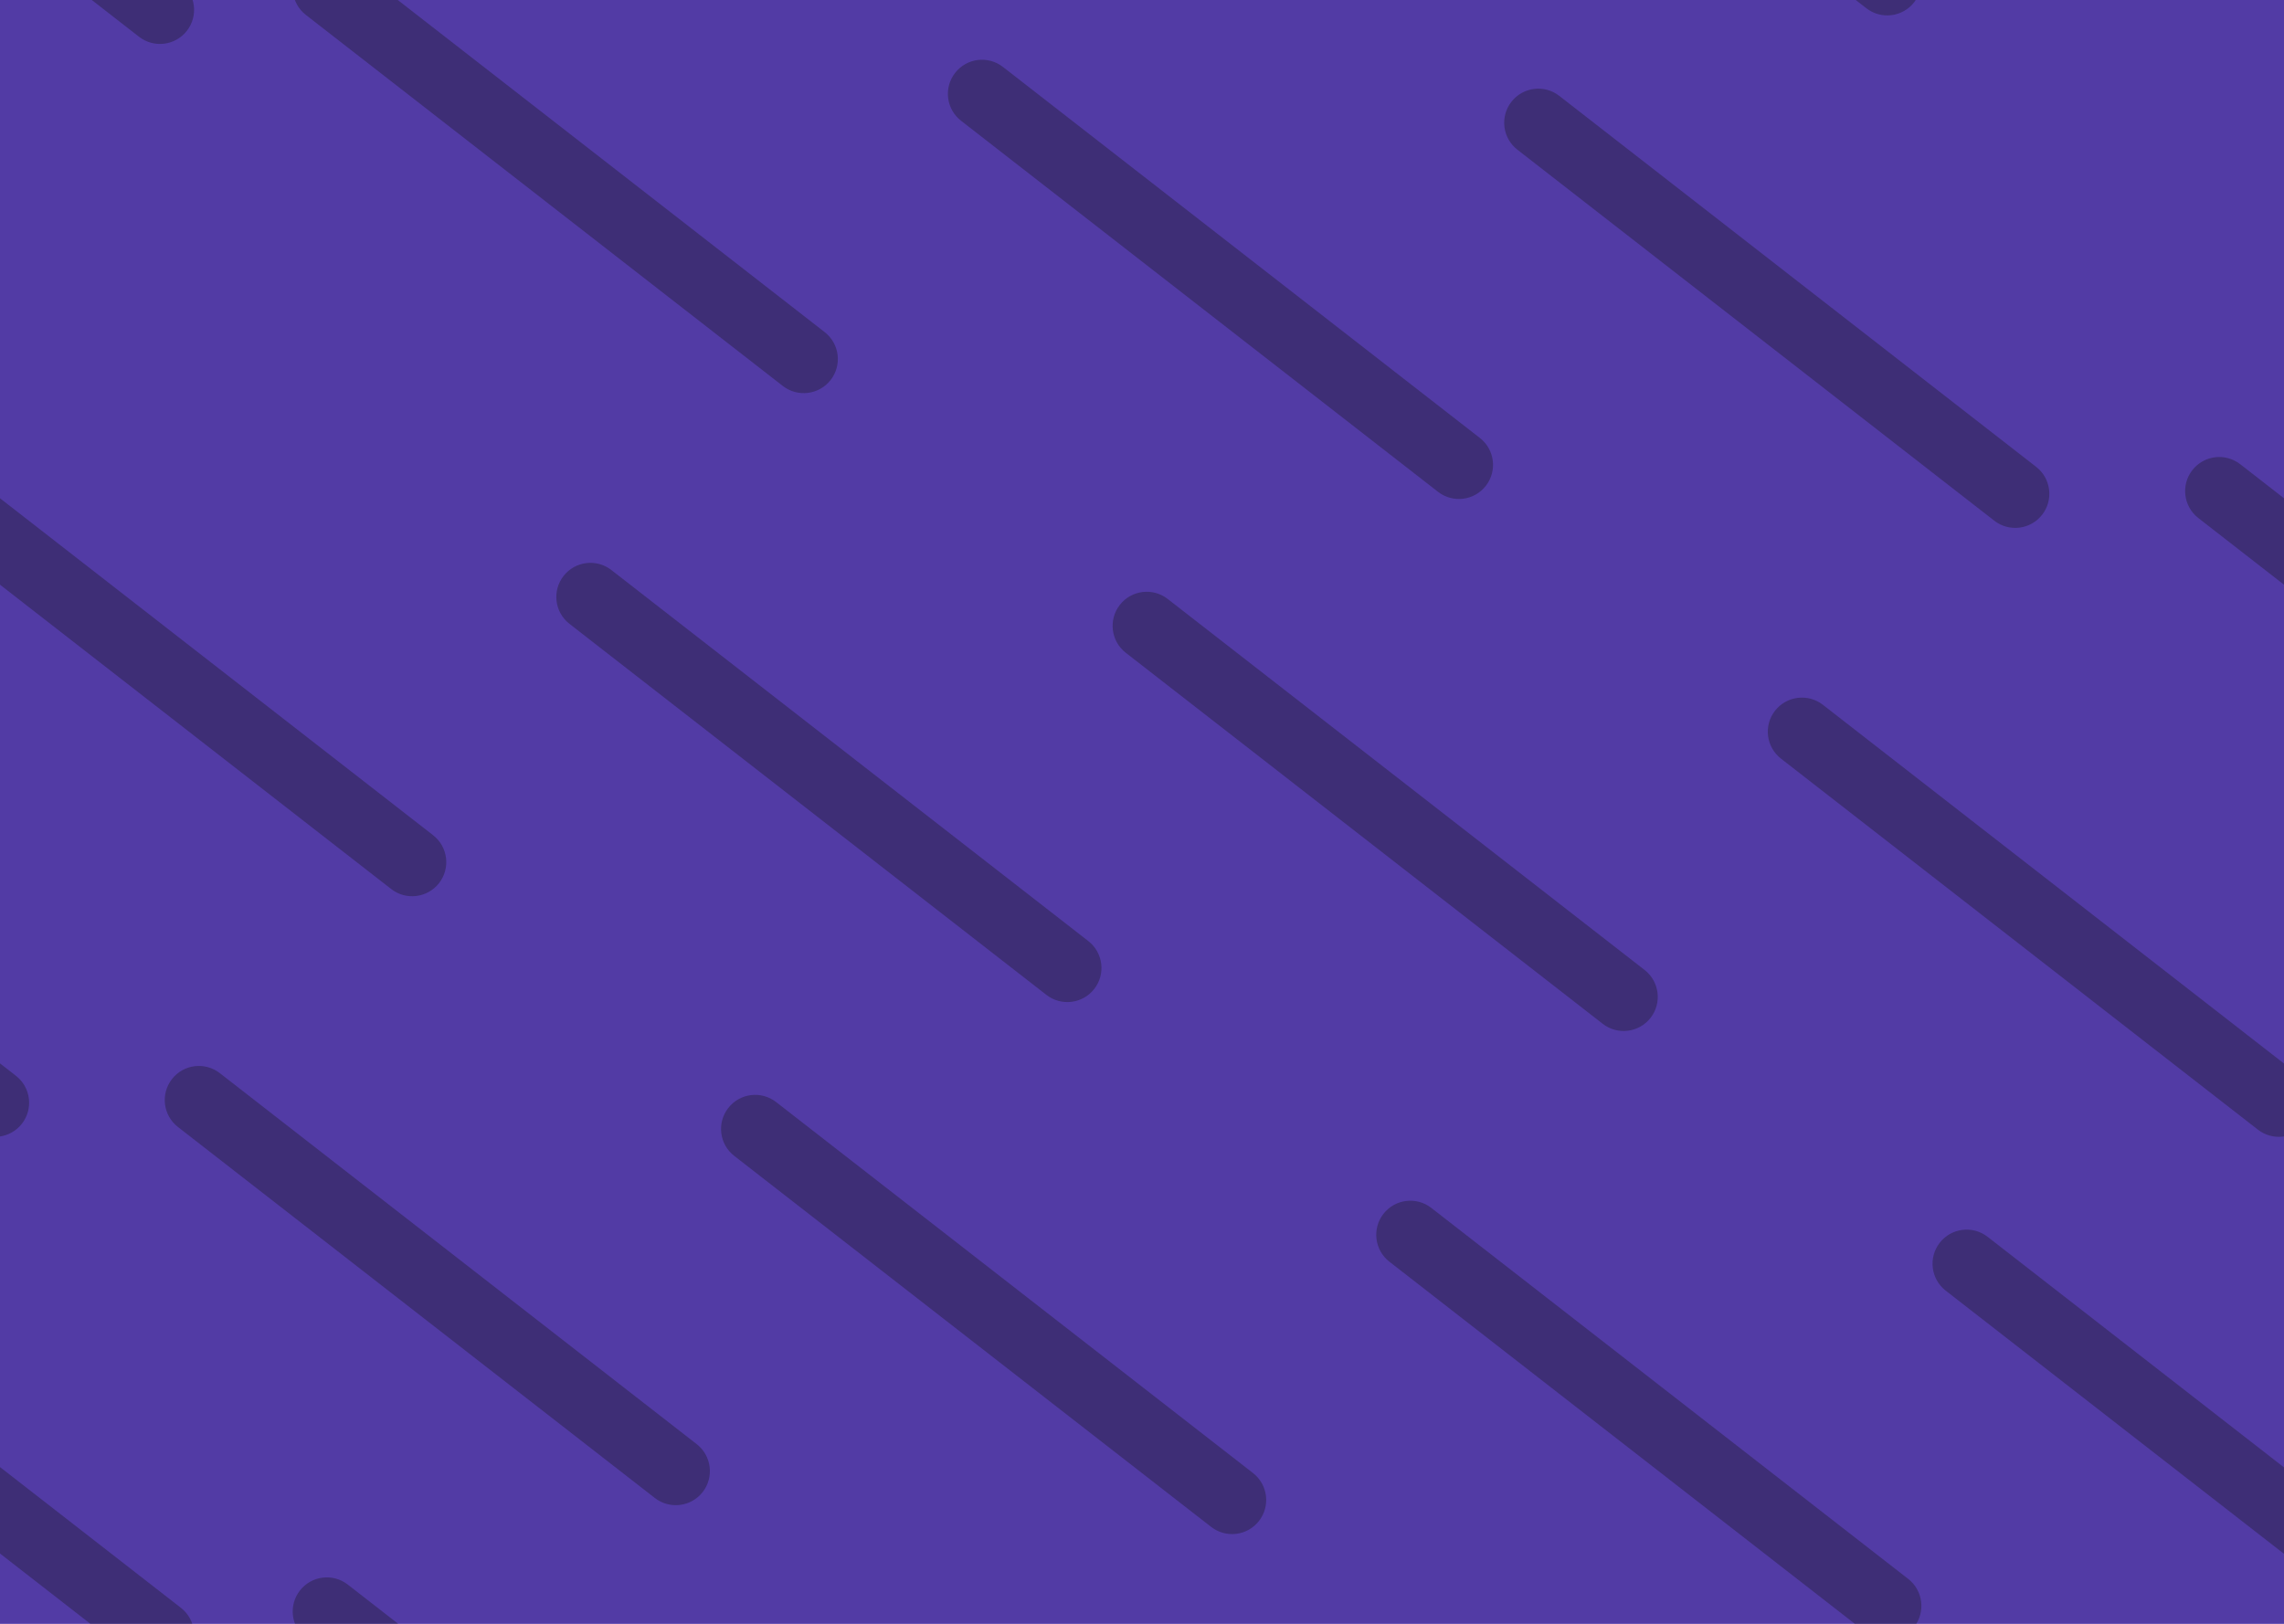 <svg width="1440" height="1024" viewBox="0 0 1440 1024" fill="none" xmlns="http://www.w3.org/2000/svg">
<g clip-path="url(#clip0)">
<rect width="1440" height="1024" fill="#613DDF"/>
<path d="M956.654 94.386C947.283 87.094 945.597 73.586 952.89 64.215V64.215C960.182 54.844 973.69 53.158 983.061 60.45L1283.75 294.429C1293.12 301.721 1294.81 315.229 1287.52 324.6V324.6C1280.22 333.972 1266.72 335.657 1257.35 328.365L956.654 94.386Z" fill="black" fill-opacity="0.33"/>
<path d="M605.923 76.153C596.551 68.861 594.866 55.353 602.158 45.981V45.981C609.45 36.61 622.959 34.925 632.33 42.217L933.021 276.195C942.392 283.488 944.077 296.996 936.785 306.367V306.367C929.493 315.738 915.985 317.424 906.614 310.132L605.923 76.153Z" fill="black" fill-opacity="0.33"/>
<path d="M1122.86 478.4C1113.49 471.108 1111.8 457.599 1119.09 448.228V448.228C1126.39 438.857 1139.89 437.171 1149.27 444.463L1449.96 678.442C1459.33 685.734 1461.01 699.242 1453.72 708.614V708.614C1446.43 717.985 1432.92 719.67 1423.55 712.378L1122.86 478.4Z" fill="black" fill-opacity="0.33"/>
<path d="M-317.032 478.4C-326.403 471.108 -328.089 457.599 -320.796 448.228V448.228C-313.504 438.857 -299.996 437.171 -290.625 444.464L10.066 678.442C19.437 685.734 21.123 699.243 13.831 708.614V708.614C6.539 717.985 -6.97 719.67 -16.341 712.378L-317.032 478.4Z" fill="black" fill-opacity="0.33"/>
<path d="M192.843 9.404C183.472 2.112 181.786 -11.396 189.079 -20.767V-20.767C196.371 -30.139 209.879 -31.824 219.25 -24.532L519.941 209.447C529.312 216.739 530.998 230.247 523.706 239.618V239.618C516.414 248.99 502.905 250.675 493.534 243.383L192.843 9.404Z" fill="black" fill-opacity="0.33"/>
<path d="M192.843 1033.2C183.472 1025.91 181.786 1012.4 189.079 1003.03V1003.03C196.371 993.661 209.879 991.975 219.25 999.267L519.941 1233.25C529.312 1240.54 530.998 1254.05 523.706 1263.42V1263.42C516.414 1272.79 502.905 1274.47 493.534 1267.18L192.843 1033.2Z" fill="black" fill-opacity="0.33"/>
<path d="M709.779 411.651C700.408 404.359 698.722 390.85 706.014 381.479V381.479C713.306 372.108 726.815 370.423 736.186 377.715L1036.88 611.693C1046.25 618.985 1047.93 632.494 1040.64 641.865V641.865C1033.35 651.236 1019.84 652.922 1010.47 645.629L709.779 411.651Z" fill="black" fill-opacity="0.33"/>
<path d="M1226.71 813.897C1217.34 806.605 1215.66 793.097 1222.95 783.726V783.726C1230.24 774.355 1243.75 772.669 1253.12 779.961L1553.81 1013.94C1563.18 1021.23 1564.87 1034.74 1557.58 1044.11V1044.11C1550.29 1053.48 1536.78 1055.17 1527.41 1047.88L1226.71 813.897Z" fill="black" fill-opacity="0.33"/>
<path d="M-213.032 813.897C-222.403 806.605 -224.089 793.097 -216.796 783.726V783.726C-209.504 774.354 -195.996 772.669 -186.625 779.961L114.066 1013.94C123.437 1021.23 125.123 1034.74 117.831 1044.11V1044.11C110.539 1053.48 97.03 1055.17 87.659 1047.88L-213.032 813.897Z" fill="black" fill-opacity="0.33"/>
<path d="M-213.032 -210.796C-222.403 -218.089 -224.089 -231.597 -216.796 -240.968V-240.968C-209.504 -250.339 -195.996 -252.025 -186.625 -244.733L114.066 -10.754C123.437 -3.462 125.123 10.046 117.831 19.418V19.418C110.539 28.789 97.03 30.474 87.659 23.182L-213.032 -210.796Z" fill="black" fill-opacity="0.33"/>
<path d="M359.047 393.417C349.676 386.125 347.991 372.617 355.283 363.246V363.246C362.575 353.875 376.083 352.189 385.454 359.481L686.145 593.46C695.517 600.752 697.202 614.26 689.91 623.631V623.631C682.618 633.003 669.11 634.688 659.738 627.396L359.047 393.417Z" fill="black" fill-opacity="0.33"/>
<path d="M875.983 795.664C866.612 788.372 864.927 774.864 872.219 765.492V765.492C879.511 756.121 893.019 754.436 902.39 761.728L1203.08 995.706C1212.45 1003 1214.14 1016.51 1206.85 1025.88V1025.88C1199.55 1035.25 1186.05 1036.93 1176.67 1029.64L875.983 795.664Z" fill="black" fill-opacity="0.33"/>
<path d="M875.968 -228.796C866.597 -236.089 864.911 -249.597 872.204 -258.968V-258.968C879.496 -268.339 893.004 -270.025 902.375 -262.733L1203.07 -28.754C1212.44 -21.462 1214.12 -7.954 1206.83 1.417V1.417C1199.54 10.789 1186.03 12.474 1176.66 5.182L875.968 -228.796Z" fill="black" fill-opacity="0.33"/>
<path d="M-54.032 326.669C-63.403 319.377 -65.089 305.868 -57.797 296.497V296.497C-50.504 287.126 -36.996 285.44 -27.625 292.732L273.066 526.711C282.437 534.003 284.123 547.511 276.831 556.883V556.883C269.539 566.254 256.03 567.939 246.659 560.647L-54.032 326.669Z" fill="black" fill-opacity="0.33"/>
<path d="M1385.97 326.669C1376.6 319.377 1374.91 305.868 1382.2 296.497V296.497C1389.5 287.126 1403 285.441 1412.38 292.733L1713.07 526.711C1722.44 534.003 1724.12 547.512 1716.83 556.883V556.883C1709.54 566.254 1696.03 567.94 1686.66 560.647L1385.97 326.669Z" fill="black" fill-opacity="0.33"/>
<path d="M462.904 728.915C453.533 721.623 451.847 708.115 459.139 698.744V698.744C466.431 689.372 479.94 687.687 489.311 694.979L790.002 928.958C799.373 936.25 801.059 949.758 793.766 959.129V959.129C786.474 968.5 772.966 970.186 763.595 962.894L462.904 728.915Z" fill="black" fill-opacity="0.33"/>
<path d="M112.172 710.682C102.801 703.39 101.116 689.882 108.408 680.51V680.51C115.7 671.139 129.208 669.454 138.579 676.746L439.27 910.724C448.642 918.016 450.327 931.525 443.035 940.896V940.896C435.743 950.267 422.235 951.953 412.863 944.66L112.172 710.682Z" fill="black" fill-opacity="0.33"/>
</g>
<g clip-path="url(#clip1)">
<rect width="1440" height="1024" fill="#3A383F" fill-opacity="0.36"/>
</g>
<defs>
<clipPath id="clip0">
<rect width="1440" height="1024" fill="white"/>
</clipPath>
<clipPath id="clip1">
<rect width="1440" height="1024" fill="white"/>
</clipPath>
</defs>
</svg>
